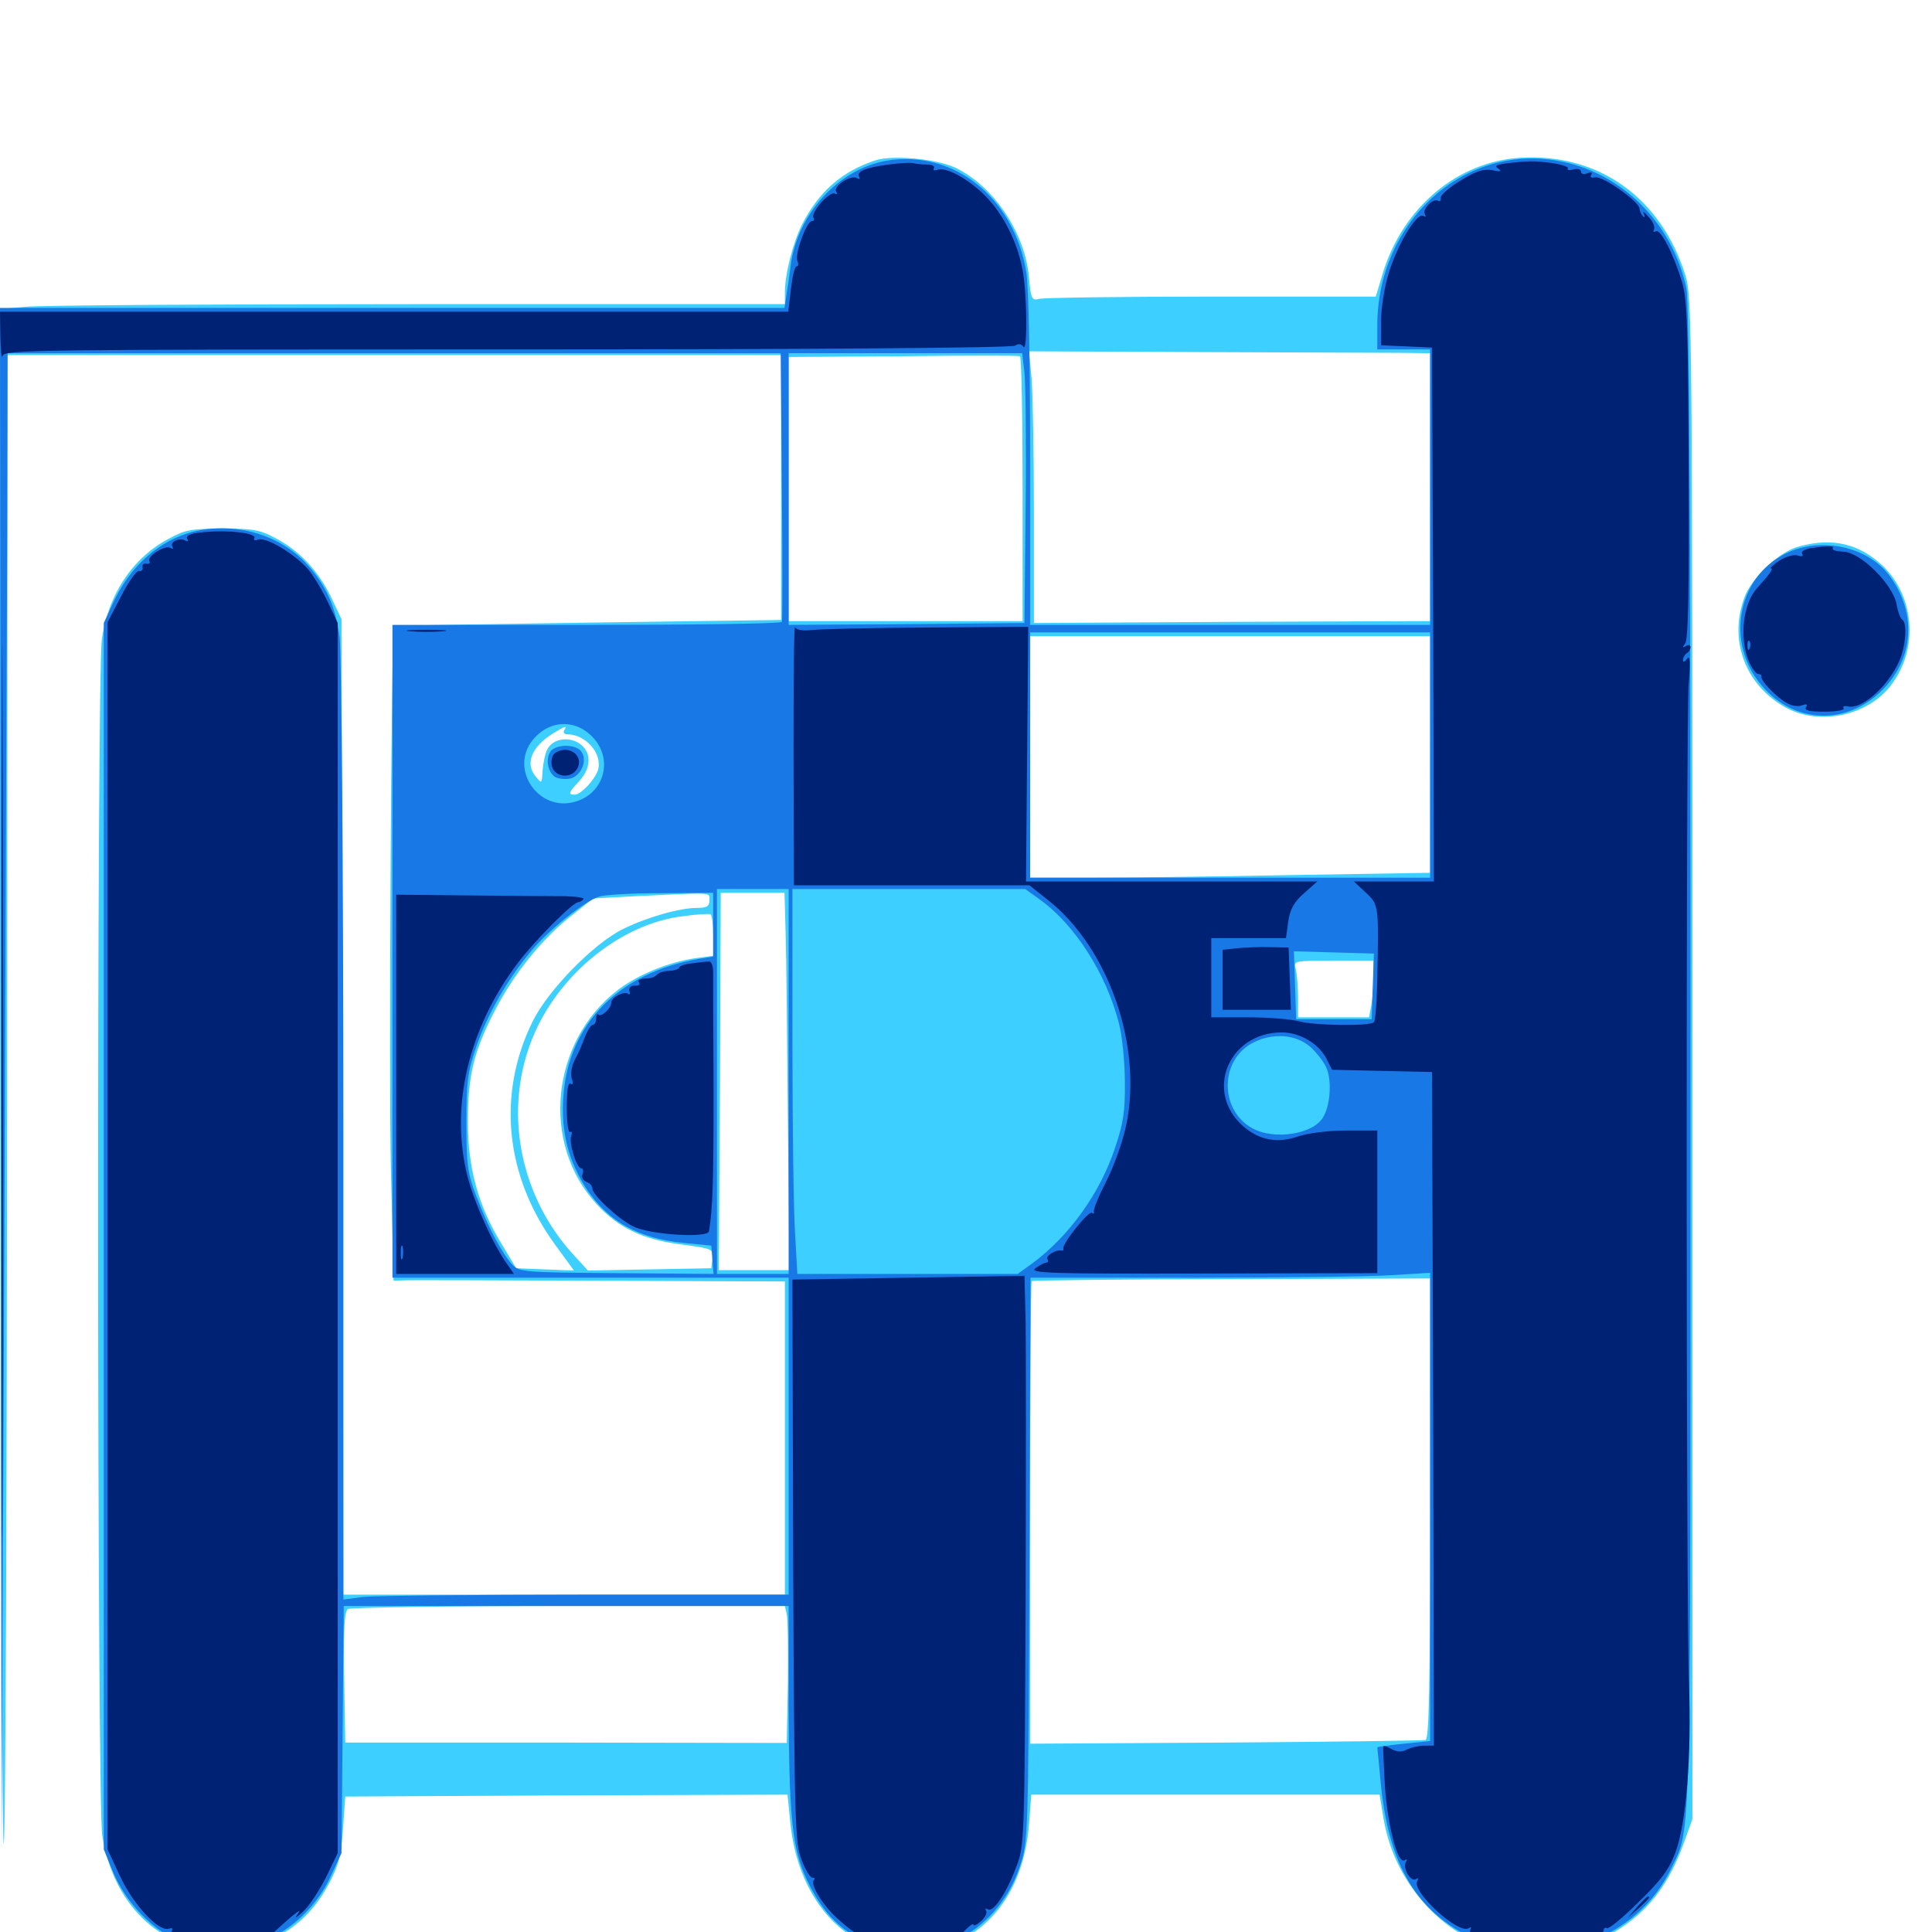 <svg xmlns="http://www.w3.org/2000/svg" viewBox="0 -1000 1000 1000">
	<path fill="#3ccfff" d="M453.125 -916.992C435.742 -911.328 423.828 -900.781 415.234 -883.984C410.352 -874.219 406.25 -858.008 406.25 -848.438V-842.578H216.406C111.914 -842.578 20.508 -841.992 13.086 -841.211L0 -840.039L0.195 -437.5C0.391 -216.016 1.172 -39.844 1.953 -45.703C2.93 -51.562 3.516 -227.344 3.711 -436.328L3.906 -816.211H204.102H404.297V-747.656V-679.102L304.297 -677.734C249.219 -676.953 204.102 -676.172 203.906 -675.977C202.539 -674.219 201.172 -438.086 202.344 -393.75L203.711 -337.109L208.789 -337.305C211.523 -337.5 257.227 -337.305 310.156 -337.109L406.25 -336.719V-255.664V-174.609H291.992H177.734L177.344 -426.953L176.758 -679.492L172.266 -689.062C165.82 -703.125 156.25 -713.867 144.336 -720.508C134.766 -725.781 132.227 -726.367 115.234 -726.367C98.242 -726.367 95.703 -725.781 86.133 -720.508C68.164 -710.547 56.055 -691.992 52.734 -669.336C50 -650.586 50.195 -66.406 52.93 -49.805C58.594 -14.453 82.812 9.18 113.477 9.18C138.477 9.18 158.203 -2.539 169.922 -24.414C175.391 -34.57 176.562 -39.453 177.539 -53.32L178.711 -70.117L293.164 -70.703L407.617 -71.094L408.984 -57.422C413.672 -6.836 450.781 22.07 491.602 6.641C515.234 -2.148 530.273 -25 532.617 -55.859L533.789 -71.094H623.828H714.062L716.211 -58.203C720.898 -30.859 739.062 -6.641 763.086 4.688C773.242 9.375 776.758 9.961 794.922 9.961C813.086 9.961 816.602 9.375 826.758 4.688C849.219 -5.859 862.5 -20.898 871.484 -45.898L875.977 -58.398V-451.953C875.977 -828.516 875.781 -846.094 872.461 -857.227C859.961 -897.461 827.734 -920.703 787.109 -918.359C754.297 -916.406 725.977 -892.578 715.625 -858.203L712.109 -846.484H627.148C580.273 -846.484 540.234 -845.898 537.891 -845.312C534.18 -844.336 533.594 -845.117 532.617 -856.25C530.664 -879.297 514.453 -903.516 494.727 -913.086C485.156 -917.773 461.914 -919.922 453.125 -916.992ZM724.219 -817.383L740.234 -817.188V-747.852V-678.516L637.695 -678.125L535.156 -677.539V-733.398C535.156 -764.062 534.57 -795.703 533.984 -803.711L532.617 -818.164L620.312 -817.773C668.555 -817.578 715.234 -817.383 724.219 -817.383ZM529.297 -746.68V-678.516H468.75H408.203V-746.875V-815.234L467.383 -815.625C499.805 -816.016 526.953 -816.016 527.93 -815.625C528.711 -815.234 529.297 -784.375 529.297 -746.68ZM740.234 -609.57V-548.242L668.555 -547.07C628.906 -546.289 582.422 -545.703 565.039 -545.703H533.203V-608.203V-670.703H636.719H740.234ZM291.992 -621.875C291.406 -620.898 291.992 -619.922 293.555 -619.922C303.516 -619.922 312.305 -609.375 309.375 -600.977C307.422 -595.898 300.586 -588.672 297.461 -588.672C293.945 -588.672 294.141 -589.648 299.805 -595.703C306.25 -602.734 306.25 -610.938 299.805 -615.234C294.141 -618.945 286.133 -617.578 283.398 -612.305C282.227 -610.352 281.25 -605.469 280.859 -601.367C280.469 -594.336 280.469 -594.141 277.148 -598.242C271.68 -604.883 275.195 -613.477 286.133 -620.312C292.773 -624.414 293.75 -624.609 291.992 -621.875ZM367.188 -533.984C367.188 -530.859 365.82 -530.078 360.938 -530.078C351.758 -530.078 335.352 -525.391 322.461 -519.141C307.422 -511.719 283.984 -487.891 275.781 -471.484C257.227 -433.984 261.328 -391.602 287.109 -356.055L297.07 -342.383L282.031 -342.969L267.188 -343.555L259.57 -356.25C247.461 -375.977 242.188 -395.508 242.188 -419.336C242.188 -443.164 245.117 -455.469 255.859 -476.367C265.625 -495.508 280.469 -514.062 295.703 -525.977L307.031 -534.961L328.906 -536.133C370.117 -538.086 367.188 -538.281 367.188 -533.984ZM406.641 -516.992C407.031 -505.273 407.422 -461.328 407.812 -419.336L408.594 -342.578H390.234H372.07L372.656 -440.234L373.047 -537.891H389.648H406.055ZM369.141 -515.625V-505.273L360.352 -504.102C346.484 -502.148 330.469 -495.703 319.922 -487.695C285.156 -461.133 279.688 -408.203 308.789 -376.758C320.117 -364.453 332.617 -358.398 352.734 -355.859C368.945 -353.711 369.336 -353.516 368.75 -348.633L368.164 -343.555L336.133 -342.969L304.297 -342.383L298.047 -349.219C267.188 -381.836 259.375 -430.273 278.516 -469.141C293.359 -499.219 323.828 -522.266 353.516 -525.781C360.547 -526.758 366.797 -527.148 367.773 -526.758C368.555 -526.172 369.141 -521.289 369.141 -515.625ZM710.938 -494.141C710.938 -489.453 710.352 -482.812 709.766 -479.492L708.594 -473.438H690.234H671.875V-483.789C671.875 -489.258 671.289 -495.898 670.703 -498.438C669.531 -502.734 669.727 -502.734 690.234 -502.734H710.938ZM740.234 -219.336C740.234 -125.781 739.648 -100 737.891 -99.414C736.523 -99.023 689.844 -98.438 634.18 -98.047L533.203 -97.461V-216.797C533.203 -282.422 533.594 -336.523 533.984 -336.914C534.57 -337.305 581.055 -337.891 637.5 -337.891L740.234 -338.281ZM407.227 -164.453C407.812 -161.914 408.008 -145.898 407.812 -128.906L407.227 -97.852L292.969 -98.047H178.711L178.125 -131.836C177.734 -157.422 178.32 -165.82 180.078 -167.188C181.445 -167.969 233.008 -168.75 294.336 -168.75H406.25ZM931.25 -717.188C921.289 -714.648 907.422 -701.758 903.32 -691.797C894.531 -669.727 902.734 -646.289 923.242 -634.375C940.039 -624.414 964.453 -628.711 977.344 -643.555C993.164 -662.109 991.797 -690.625 974.414 -707.227C962.305 -718.555 948.633 -721.875 931.25 -717.188Z"/>
	<path fill="#1878e5" d="M458.789 -916.797C433.984 -912.5 412.5 -889.062 409.18 -862.109C408.594 -857.227 407.617 -850.391 407.031 -847.07L406.055 -840.625H203.125H0L0.391 -441.797L0.781 -42.773L2.148 -335.742C2.734 -496.875 3.516 -671.094 3.711 -723.047L3.906 -817.188H204.102H404.102L404.688 -748.438C405.078 -710.547 405.078 -678.906 404.688 -678.125C404.297 -677.148 358.789 -676.562 303.516 -676.562H203.125V-507.617V-338.672H305.664H408.203V-256.641V-174.609H303.32C245.508 -174.609 193.555 -174.023 188.086 -173.438L177.734 -172.07V-414.062C177.734 -553.32 176.758 -662.109 175.781 -670.117C173.633 -686.133 168.945 -696.68 158.984 -707.812C142.188 -726.367 112.305 -732.031 89.453 -720.898C76.367 -714.453 65.82 -703.32 58.789 -688.477L53.711 -677.539V-360.156V-42.773L58.203 -31.836C63.867 -17.578 75.977 -3.906 88.672 2.734C101.953 9.766 125 10.156 139.062 3.711C152.539 -2.539 164.648 -14.648 171.094 -28.711L176.758 -40.82L177.344 -104.883L177.93 -168.75H293.164H408.203V-118.555C408.398 -59.766 409.961 -43.555 417.578 -27.148C425.195 -11.133 433.594 -1.953 446.875 4.492C477.93 19.727 515.82 1.953 527.734 -33.594C532.227 -46.68 532.227 -47.07 532.812 -192.578L533.398 -338.672H617.773C664.258 -338.672 710.742 -339.258 721.289 -340.039L740.234 -341.211V-220.117V-98.828L726.562 -97.461C719.141 -96.68 712.891 -95.898 712.891 -95.508C712.891 -95.117 713.867 -86.133 714.844 -75.391C719.141 -33.984 733.594 -10.156 762.891 3.516C800.195 20.898 847.656 3.906 865.039 -33.008C875.586 -55.273 875 -33.203 875 -452.344C875 -730.469 874.414 -843.359 872.852 -850.781C865.625 -884.766 839.062 -911.133 806.055 -916.797C757.031 -925.391 712.891 -884.961 712.891 -831.445V-819.141H726.562H740.234V-747.852V-676.562H636.719H533.203V-762.109C533.203 -808.984 532.422 -852.539 531.25 -858.789C525 -897.656 493.75 -922.656 458.789 -916.797ZM530.273 -807.031C530.859 -801.367 531.25 -769.922 530.859 -737.109L530.273 -677.539L469.336 -676.953L408.203 -676.562V-746.875V-817.188H468.555H529.102ZM740.234 -609.18V-545.703H636.719H533.203V-609.18V-672.656H636.719H740.234ZM307.227 -617.969C317.578 -606.445 312.5 -589.062 297.461 -584.961C278.711 -579.688 263.672 -601.758 275.586 -616.797C284.18 -627.539 298.047 -628.125 307.227 -617.969ZM408.203 -440.234V-340.625H389.648H371.094V-440.234V-539.844H389.648H408.203ZM538.281 -534.375C556.445 -521.289 572.656 -495.898 579.102 -470.508C580.859 -464.062 582.227 -450.391 582.227 -440.039C582.422 -424.805 581.445 -418.555 577.148 -405.859C569.336 -382.227 553.32 -360.156 534.375 -346.094L526.758 -340.625H469.727H412.695L411.523 -361.523C410.742 -372.852 410.156 -417.773 410.156 -461.133V-539.844H470.312H530.664ZM369.141 -521.289V-504.883L361.914 -503.711C320.508 -496.68 294.141 -470.117 291.602 -432.422C290.234 -414.062 294.336 -398.633 303.906 -384.18C315.234 -367.383 330.664 -358.984 354.102 -356.641L368.164 -355.273L368.75 -347.852L369.336 -340.625L319.141 -341.016C271.289 -341.406 268.945 -341.602 265.234 -345.312C259.766 -351.367 252.734 -364.648 246.68 -380.469C241.992 -392.773 241.406 -397.07 241.406 -418.75C241.406 -440.43 241.992 -444.922 246.68 -458.789C252.539 -475.391 262.891 -493.555 275 -507.812C283.789 -518.555 302.93 -533.789 310.156 -535.938C313.086 -536.914 327.539 -537.695 342.383 -537.695L369.141 -537.891ZM710.547 -489.453L709.961 -472.461H690.43H670.898L670.312 -490.039L669.727 -507.617L690.43 -507.031L711.133 -506.445ZM677.93 -458.398C681.25 -455.469 685.352 -450.391 686.719 -446.875C689.258 -440.625 688.672 -428.711 685.156 -422.266C680.469 -412.891 659.375 -409.57 647.852 -416.211C630.859 -425.977 631.445 -451.953 649.023 -460.547C658.984 -465.43 670.508 -464.648 677.93 -458.398ZM285.156 -611.328C282.227 -607.617 283.398 -600.391 287.305 -597.852C289.062 -596.875 292.578 -596.484 295.312 -597.07C301.172 -598.633 304.297 -607.031 300.586 -611.328C297.656 -614.844 288.281 -614.844 285.156 -611.328ZM924.219 -713.477C899.023 -700.977 892.969 -667.188 911.914 -645.117C928.906 -625 956.445 -624.414 974.805 -643.359C990.625 -659.57 991.992 -682.812 978.32 -701.562C966.992 -717.188 942.578 -722.461 924.219 -713.477Z"/>
	<path fill="#002274" d="M459.961 -914.844C447.852 -913.281 442.969 -911.133 444.727 -908.398C445.312 -907.227 444.922 -907.031 443.555 -907.812C440.43 -909.766 431.055 -903.516 432.812 -900.781C433.594 -899.609 433.398 -899.219 432.031 -899.805C429.688 -901.367 419.336 -889.844 421.094 -887.305C421.68 -886.328 421.289 -885.547 420.117 -885.547C417.578 -885.547 411.328 -868.75 412.695 -865.039C413.477 -863.477 413.281 -862.109 412.305 -862.109C411.328 -862.109 410.156 -856.836 409.375 -850.391L408.008 -838.672H204.102H0L0.195 -825.586C0.391 -818.164 0.781 -813.867 1.367 -815.82C2.148 -818.945 16.211 -819.141 262.305 -819.141C419.727 -819.141 523.633 -819.922 525.391 -821.094C527.148 -822.266 528.711 -822.07 529.688 -820.508C531.836 -816.992 531.641 -848.242 529.297 -860.156C526.562 -875 519.336 -889.062 510.156 -898.438C501.367 -907.422 489.453 -913.867 485.156 -912.109C483.398 -911.523 482.812 -911.914 483.398 -912.891C483.984 -914.062 482.422 -914.844 479.688 -914.844C477.148 -914.844 473.828 -915.234 472.266 -915.625C470.898 -915.82 465.43 -915.625 459.961 -914.844ZM456.445 -911.719C457.227 -912.305 456.055 -912.891 453.906 -912.695C451.758 -912.695 451.172 -912.109 452.734 -911.523C454.102 -910.938 455.859 -911.133 456.445 -911.719ZM779.492 -915.43C774.219 -914.648 773.438 -914.062 775.586 -912.695C777.539 -911.328 776.562 -910.938 772.461 -911.914C767.969 -912.695 764.062 -911.523 755.859 -906.445C750 -902.93 745.312 -898.828 745.703 -897.461C745.898 -896.094 745.312 -895.508 744.336 -896.094C741.797 -897.656 735.938 -891.602 737.5 -889.062C738.281 -887.695 737.891 -887.5 736.719 -888.281C733.398 -890.234 723.242 -873.438 718.75 -858.398C716.602 -851.562 714.844 -840.43 714.844 -833.594V-821.289L728.125 -820.703L741.211 -820.117L741.797 -682.031L742.188 -543.75H721.484H700.781L706.836 -538.086C713.672 -531.836 713.672 -531.445 712.891 -493.945C712.695 -482.227 711.914 -471.68 711.133 -470.898C708.984 -468.75 679.883 -469.141 671.875 -471.484C668.164 -472.461 656.445 -473.438 646.094 -473.438H626.953V-493.945V-514.453H646.289H665.625L666.797 -523.047C667.773 -529.688 669.922 -533.203 675 -537.695L681.836 -543.75H606.445H531.055L531.641 -609.766L532.227 -675.586L479.492 -675.195C450.586 -675 423.438 -674.414 419.531 -673.828C415.234 -673.438 411.914 -674.023 411.523 -675.391C410.938 -676.562 410.742 -647.07 410.742 -609.766L410.938 -541.797H471.875H532.812L542.383 -534.18C573.828 -509.375 591.406 -458.594 583.008 -417.969C581.25 -409.375 576.562 -396.289 572.656 -388.672C568.75 -381.055 565.82 -374.023 566.211 -372.852C566.406 -371.875 566.016 -371.484 565.234 -372.266C563.867 -373.828 549.609 -356.25 550.391 -353.711C550.586 -352.93 550.195 -352.539 549.414 -352.734C546.484 -353.32 541.016 -350 542.188 -348.242C542.773 -347.266 542.383 -346.484 541.602 -346.484C540.625 -346.484 538.086 -345.117 535.938 -343.555C532.617 -341.016 542.188 -340.625 622.656 -340.82L712.891 -341.016V-377.93V-414.844H696.875C687.5 -414.844 677.148 -413.477 672.266 -411.914C661.328 -408.008 651.758 -409.766 643.359 -417.188C623.242 -434.961 635.938 -465.625 663.477 -465.625C672.656 -465.625 682.422 -459.961 686.523 -452.148L689.453 -446.289L715.43 -445.703L741.211 -445.117L741.797 -270.703L742.188 -96.484H737.109C734.375 -96.484 730.469 -95.508 728.32 -94.531C725.781 -92.969 723.438 -93.164 720.508 -94.531C718.359 -95.898 716.211 -96.484 716.016 -96.094C715.82 -95.703 716.211 -86.719 716.797 -75.977C718.164 -55.273 723.438 -34.961 726.953 -37.109C728.32 -37.891 728.516 -37.5 727.734 -36.328C725.781 -33.203 730.078 -25.781 732.812 -27.344C734.18 -28.125 734.375 -27.93 733.594 -26.367C730.273 -21.289 754.688 1.367 760.156 -1.953C761.328 -2.734 761.719 -2.539 761.133 -1.367C759.57 1.172 765.039 3.711 767.969 1.758C769.141 1.172 769.531 1.562 768.945 2.539C768.164 3.711 769.336 5.078 771.484 5.664C774.023 6.25 775 5.859 774.023 4.688C773.242 3.32 773.828 3.125 775.586 4.297C777.148 5.078 780.469 5.664 783.203 5.469C787.109 5.078 787.5 5.273 785.156 6.836C783.008 8.398 785.742 8.789 794.922 8.789C804.297 8.594 806.445 8.203 802.734 7.031C799.023 5.859 800.391 5.469 808.398 5.664C815.039 5.664 819.336 4.883 819.922 3.516C820.312 2.148 822.852 1.172 825.391 1.172C827.93 1.172 830.078 0.195 830.078 -0.977C830.078 -1.953 830.859 -2.539 831.641 -1.953C832.617 -1.367 840.039 -7.422 848.047 -15.43C859.766 -26.758 863.867 -32.227 867.188 -41.211C872.852 -56.25 875.586 -91.602 874.219 -128.711C872.656 -168.359 872.656 -624.805 874.023 -645.508C875 -657.422 874.805 -661.133 873.242 -658.984C871.875 -657.227 871.094 -657.031 871.094 -658.398C871.094 -659.57 872.07 -661.328 873.047 -661.914C874.219 -662.5 875 -664.062 875 -665.039C875 -666.211 873.828 -666.406 872.656 -665.625C870.703 -664.453 870.703 -664.844 872.266 -666.992C873.828 -668.945 874.414 -695.312 874.023 -756.641C873.828 -829.102 873.242 -845.312 870.703 -853.711C866.211 -868.75 859.375 -881.836 857.031 -880.273C855.859 -879.688 855.469 -880.078 856.055 -881.055C856.836 -882.227 855.664 -885.352 853.32 -887.695C851.172 -890.234 850 -891.016 850.781 -889.453C851.562 -887.695 851.367 -887.109 850.391 -888.086C849.414 -889.062 848.633 -890.82 848.633 -891.992C848.633 -895.508 829.492 -909.18 825.586 -908.203C823.633 -907.812 822.852 -908.203 823.633 -909.57C824.414 -910.742 823.633 -911.133 821.68 -910.352C819.727 -909.57 818.359 -909.961 818.359 -911.133C818.359 -912.305 816.602 -912.891 814.453 -912.305C812.305 -911.719 810.938 -911.914 811.523 -912.891C811.914 -913.672 808.398 -914.844 803.32 -915.625C794.141 -916.797 791.211 -916.797 779.492 -915.43ZM569.922 -540.43C575 -540.82 570.312 -541.016 559.57 -541.016C548.828 -541.016 544.727 -540.82 550.391 -540.43C556.055 -540.039 564.844 -540.039 569.922 -540.43ZM715.43 -540.43C716.602 -541.016 715.625 -541.406 712.891 -541.406C710.156 -541.406 709.18 -541.016 710.547 -540.43C711.719 -540.039 714.062 -540.039 715.43 -540.43ZM0.977 -435.352C0.977 -229.102 1.172 -144.922 1.367 -248.438C1.758 -351.953 1.758 -520.703 1.367 -623.438C1.172 -726.172 0.977 -641.602 0.977 -435.352ZM100.977 -724.023C97.852 -723.438 96.094 -722.266 96.875 -721.094C97.656 -719.922 97.266 -719.531 96.094 -720.117C93.164 -722.07 87.695 -719.531 89.258 -716.992C89.844 -715.82 89.453 -715.625 88.281 -716.406C85.547 -718.164 75.781 -711.914 77.344 -709.57C77.93 -708.594 77.344 -708.008 75.781 -708.203C74.414 -708.594 73.438 -707.617 73.828 -706.445C74.023 -705.078 73.242 -704.102 71.875 -704.492C70.703 -704.688 66.406 -698.828 62.695 -691.406L55.664 -677.93V-360.352V-42.773L62.305 -28.516C69.336 -13.672 82.422 0.195 87.5 -1.758C88.867 -2.148 89.648 -1.953 89.062 -0.977C87.305 1.758 97.656 4.492 106.445 3.906C112.891 3.32 113.477 3.516 109.375 4.883L104.492 6.641L109.57 6.836C118.945 7.227 132.812 4.492 131.641 2.734C130.859 1.562 132.031 1.172 134.375 1.953C136.523 2.734 139.453 2.148 141.016 0.781C152.148 -9.375 156.641 -12.891 154.297 -9.57C152.148 -6.641 152.93 -7.031 156.836 -10.547C159.766 -13.086 165.039 -21.094 168.555 -27.93L174.805 -40.82V-359.18V-677.539L169.727 -688.281C166.992 -694.141 162.305 -701.953 159.375 -705.469C152.539 -713.281 137.695 -722.266 133.594 -720.703C132.031 -720.117 131.055 -720.312 131.641 -721.289C133.594 -724.414 115.039 -726.172 100.977 -724.023ZM119.727 -722.07C122.07 -722.461 120.117 -722.852 115.234 -722.852C110.352 -722.852 108.398 -722.461 110.938 -722.07C113.281 -721.68 117.188 -721.68 119.727 -722.07ZM936.914 -716.211C933.789 -715.625 932.031 -714.453 932.812 -713.281C933.594 -712.109 932.617 -711.719 930.469 -712.5C928.32 -713.086 924.219 -711.914 920.898 -709.766C917.773 -707.617 915.82 -705.859 916.602 -705.859C918.164 -705.859 916.211 -703.125 909.57 -695.703C902.148 -687.695 900.195 -669.922 905.078 -658.008C906.641 -654.297 908.984 -651.172 909.961 -651.172C911.133 -651.172 911.914 -650.586 911.719 -649.805C911.133 -647.656 919.922 -638.672 925.195 -635.938C927.539 -634.57 930.859 -634.18 932.812 -634.961C935.156 -635.742 935.742 -635.547 934.766 -633.984C933.789 -632.227 936.523 -631.641 944.336 -631.641C950.391 -631.641 954.883 -632.422 954.297 -633.398C953.516 -634.375 954.688 -634.766 956.445 -634.375C964.258 -632.422 979.492 -646.875 984.18 -660.742C986.719 -668.75 986.914 -677.93 984.57 -679.297C983.594 -679.883 982.227 -683.594 981.641 -687.305C979.688 -697.656 962.891 -714.258 954.102 -714.453C950.586 -714.648 948.047 -715.234 948.633 -716.211C949.414 -717.578 946.484 -717.578 936.914 -716.211ZM905.664 -664.453C905.078 -662.891 904.492 -663.477 904.492 -665.625C904.297 -667.773 904.883 -668.945 905.469 -668.164C906.055 -667.578 906.25 -665.82 905.664 -664.453ZM212.5 -673.242C207.812 -673.633 211.523 -674.023 220.703 -674.023C229.883 -674.023 233.594 -673.633 229.102 -673.242C224.414 -672.852 216.992 -672.852 212.5 -673.242ZM287.5 -610.352C285.938 -609.57 285.156 -606.641 285.547 -604.102C286.328 -598.242 294.531 -596.484 298.242 -601.367C303.125 -608.203 294.727 -615.039 287.5 -610.352ZM205.078 -438.867V-340.625H235.547H266.016L262.891 -345.117C255.469 -355.273 245.508 -377.344 241.992 -391.016C232.812 -427.148 242.383 -467.773 268.164 -501.758C276.562 -512.891 296.289 -532.812 299.219 -533.008C299.805 -533.008 301.172 -533.594 301.953 -534.57C302.734 -535.352 298.633 -535.938 292.773 -536.133C286.914 -536.133 264.844 -536.328 243.75 -536.523L205.078 -536.914ZM208.398 -349.023C207.812 -347.07 207.422 -348.242 207.422 -351.367C207.422 -354.688 207.812 -356.055 208.398 -354.883C208.789 -353.516 208.789 -350.781 208.398 -349.023ZM640.234 -509.18L632.812 -508.398V-492.773V-477.344H650.391H668.164L667.578 -493.555L666.992 -509.57L657.227 -509.766C651.953 -509.961 644.141 -509.57 640.234 -509.18ZM358.008 -501.367C354.492 -500.977 351.562 -500 351.562 -499.219C351.562 -498.438 349.219 -497.656 346.484 -497.461C343.555 -497.461 340.82 -496.484 340.039 -495.508C339.453 -494.727 337.695 -493.945 336.523 -493.75C330.859 -493.359 329.883 -492.969 330.859 -491.211C331.445 -490.234 330.469 -489.648 328.516 -489.844C326.562 -489.844 325.391 -488.867 325.781 -487.109C326.172 -485.547 325.781 -484.766 325.195 -485.547C323.242 -487.305 316.406 -483.789 316.406 -481.055C316.406 -478.125 311.328 -473.438 309.766 -474.805C309.18 -475.586 308.594 -474.609 308.594 -472.852C308.594 -471.094 307.812 -469.531 306.836 -469.531C305.859 -469.531 304.102 -466.602 302.734 -463.281C301.562 -459.766 299.219 -454.492 297.461 -451.367C295.898 -448.438 295.312 -444.336 295.898 -441.992C296.875 -439.258 296.484 -438.281 295.312 -439.062C293.945 -439.844 293.359 -435.352 293.359 -426.562C293.359 -419.141 294.141 -413.477 295.117 -414.062C296.094 -414.648 296.289 -413.672 295.703 -412.109C294.336 -408.594 298.438 -395.312 300.781 -395.312C301.758 -395.312 302.148 -393.945 301.562 -392.383C300.781 -390.82 301.758 -389.062 303.516 -388.281C305.273 -387.695 306.641 -386.133 306.641 -384.766C306.641 -381.445 320.117 -368.945 327.734 -365.234C335.938 -360.938 366.406 -358.984 366.992 -362.695C368.945 -375.195 369.336 -388.086 369.336 -435.352C369.141 -465.43 369.141 -492.969 369.141 -496.484C369.141 -500.391 368.164 -502.539 366.797 -502.344C365.43 -502.344 361.328 -501.758 358.008 -501.367ZM470.117 -338.672L410.156 -337.695L410.547 -192.188C411.133 -56.836 411.523 -46.094 414.844 -37.5C416.797 -32.227 419.336 -28.125 420.508 -28.125C421.68 -28.125 422.07 -27.539 421.289 -26.953C419.141 -24.805 425.781 -13.867 433.398 -7.031C442.188 1.172 450.586 5.664 454.297 4.297C455.859 3.711 456.836 3.906 456.25 4.688C455.664 5.664 463.281 6.055 473.242 5.859C483.594 5.469 491.406 4.297 491.797 3.125C492.188 2.148 493.359 1.562 494.141 2.148C495.117 2.734 497.656 1.172 499.805 -1.172C502.148 -3.516 503.906 -4.688 503.906 -3.711C503.906 -2.93 505.664 -3.711 507.812 -5.664C509.961 -7.617 511.133 -9.961 510.352 -11.133C509.766 -12.109 510.156 -12.5 511.328 -11.719C514.062 -9.961 520.898 -19.922 525.977 -33.594C530.273 -44.531 530.273 -47.07 530.859 -168.75C531.055 -236.914 531.055 -303.32 530.859 -316.211L530.273 -339.648ZM847.461 -13.086L842.773 -7.617L848.242 -12.305C851.172 -15.039 853.516 -17.383 853.516 -17.773C853.516 -19.336 851.953 -17.969 847.461 -13.086ZM467.383 8.398C465.43 7.812 466.992 7.422 470.703 7.422C474.414 7.422 475.977 7.812 474.219 8.398C472.266 8.789 469.141 8.789 467.383 8.398Z"/>
</svg>